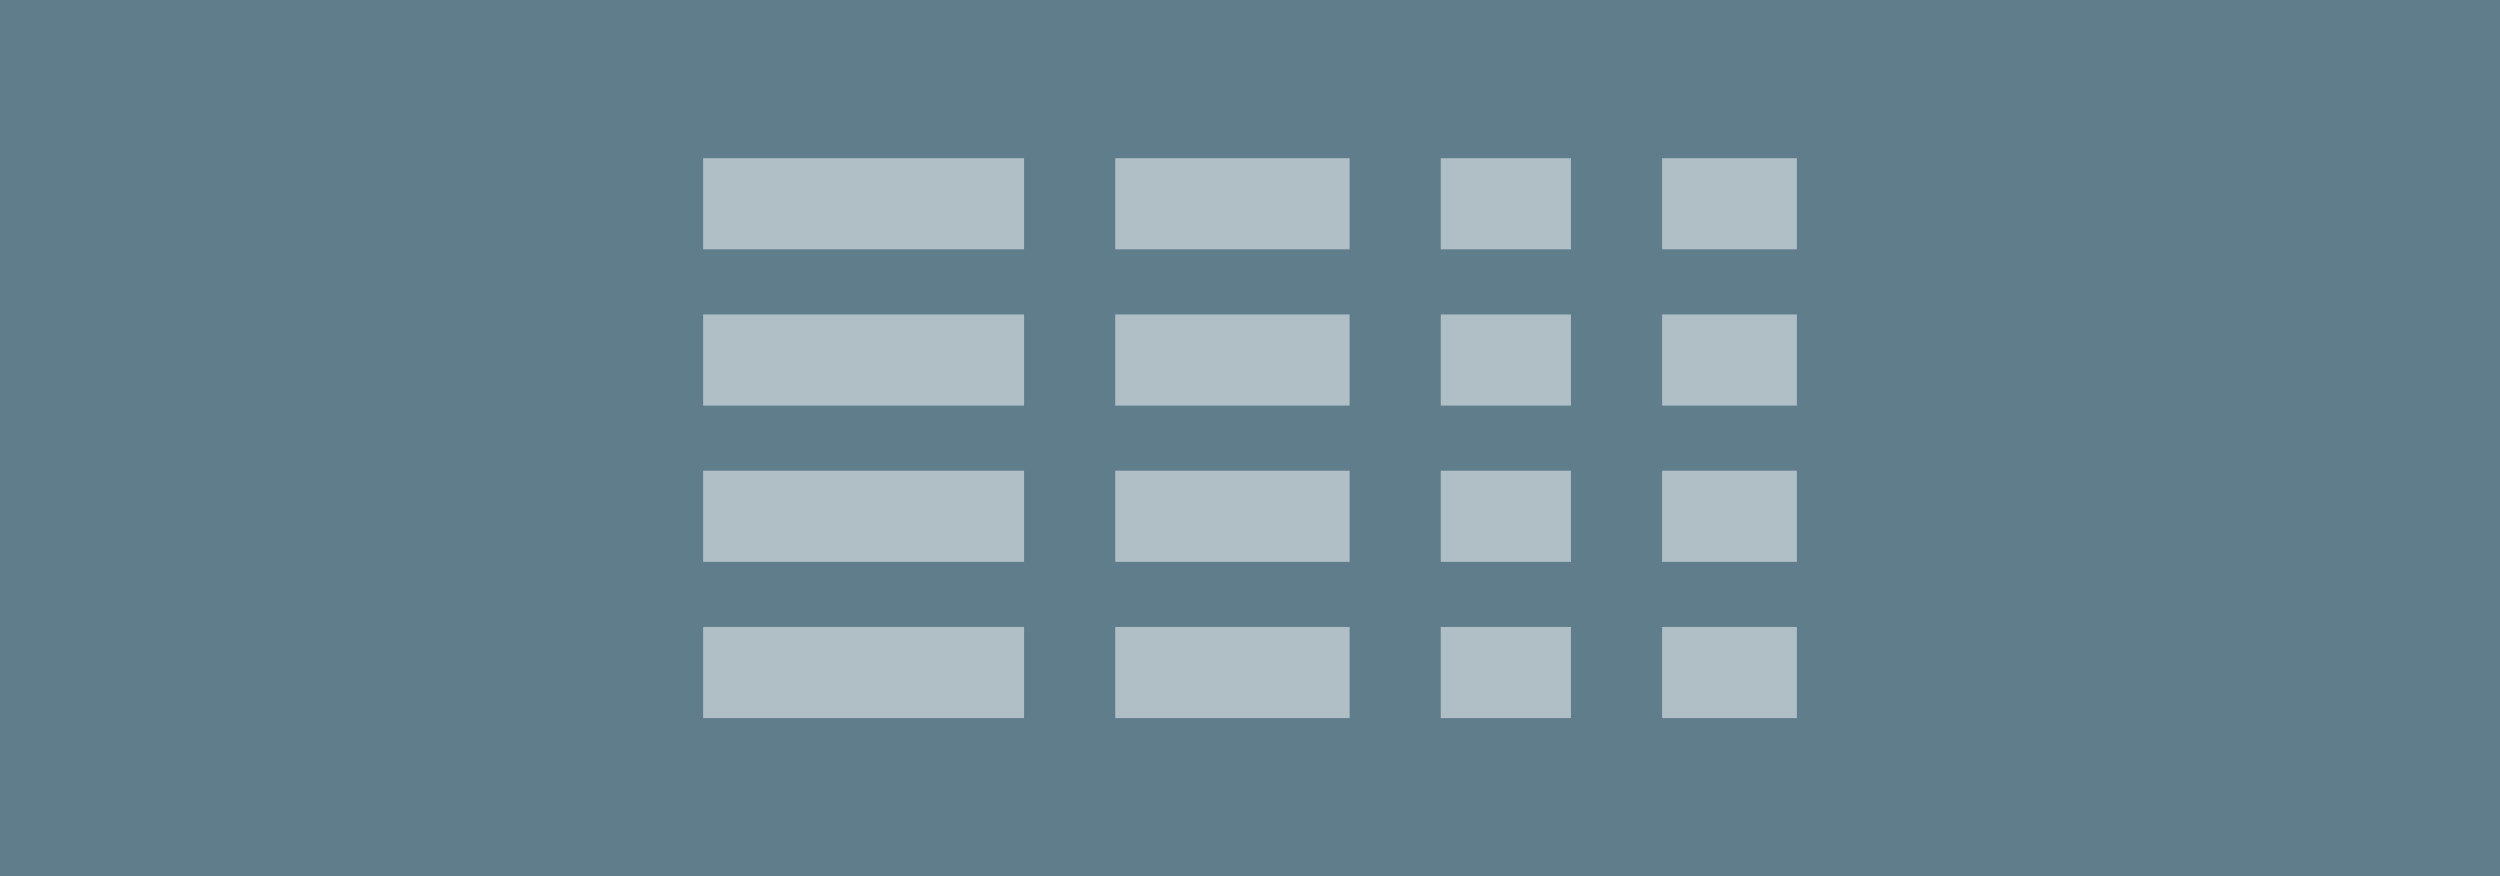 <svg xmlns="http://www.w3.org/2000/svg" viewBox="0 0 1920 673" xml:space="preserve"><path fill="#607d8b" d="M0 0h1920v673H0z"/><path d="M1106.5 481.5h100v70h-100zm0-120h100v70h-100zm-250 120h180v70h-180zm0-120h180v70h-180zm250-240h100v70h-100zm-250 120h180v70h-180zm0-120h180v70h-180zm250 120h100v70h-100zm170 240H1380v70h-103.5zm0-240H1380v70h-103.5zm0 120H1380v70h-103.5zm0-240H1380v70h-103.5zM540 241.5h246.5v70H540zm0 240h246.5v70H540zm0-360h246.5v70H540zm0 240h246.5v70H540z" fill="#b0bec5"/></svg>